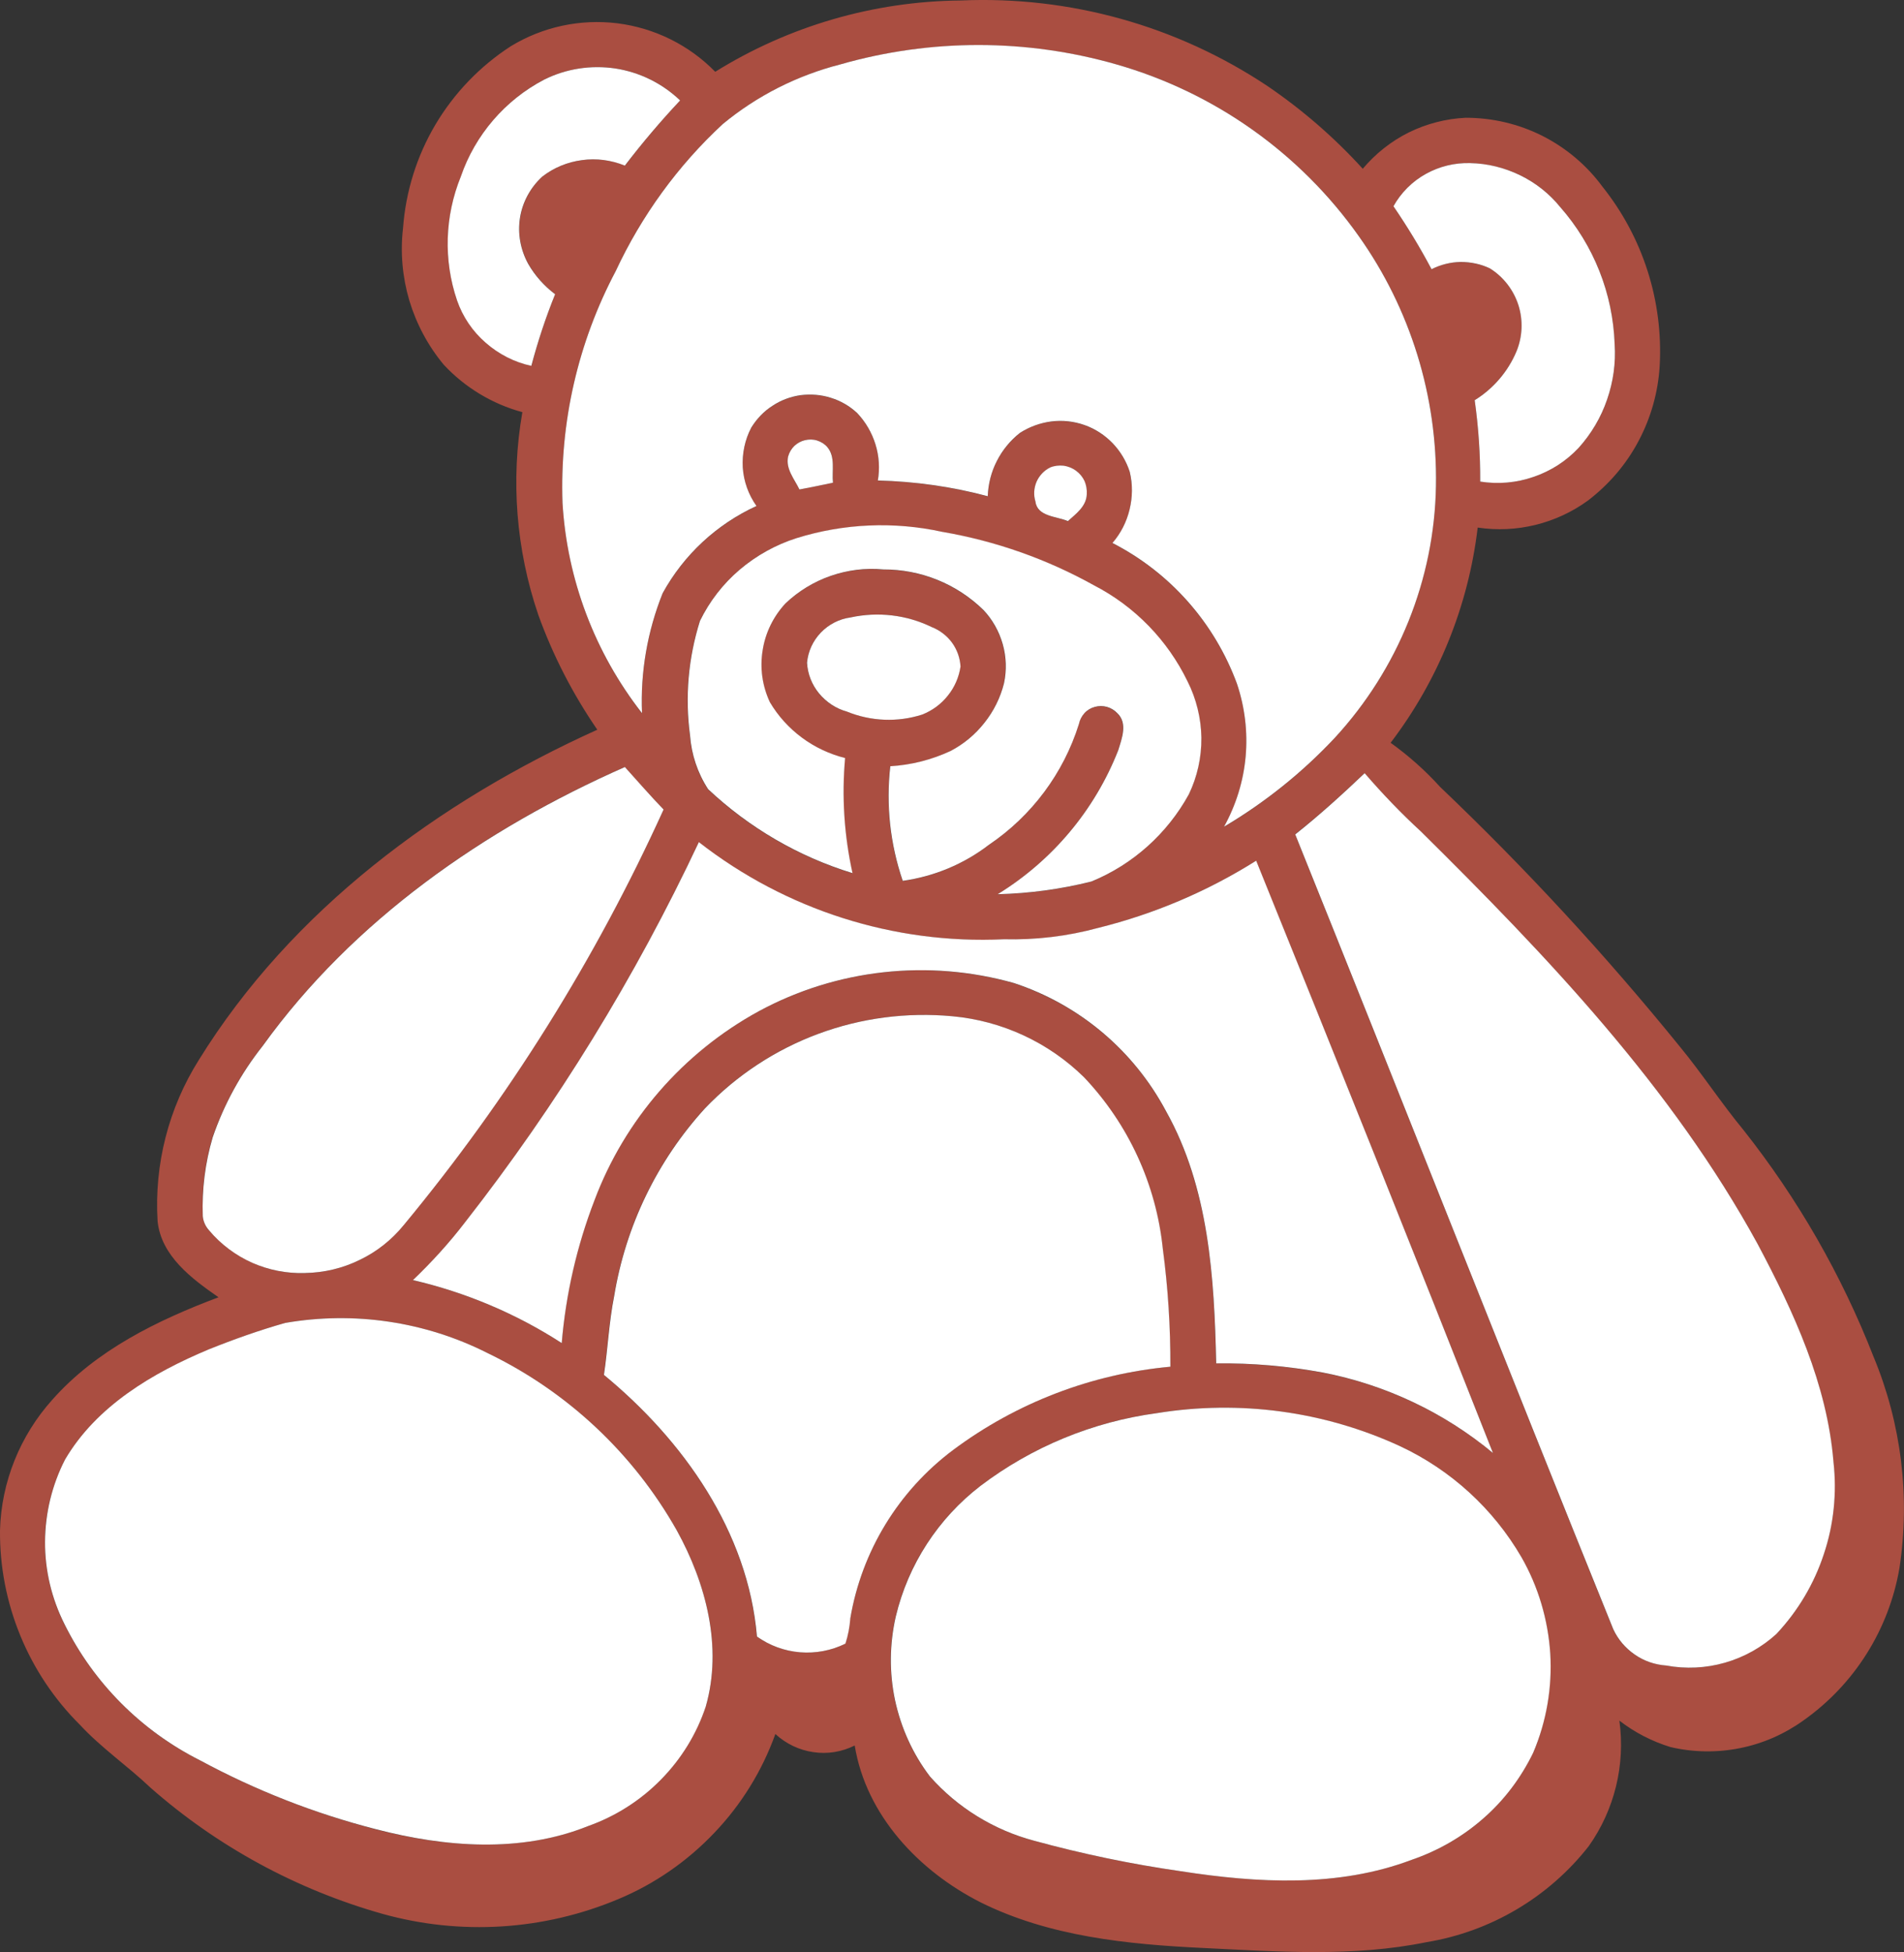 <svg id='svgElem' viewBox="0 0 120.939 123.998" xmlns="http://www.w3.org/2000/svg" xmlns:xlink="http://www.w3.org/1999/xlink">

	<rect x="0" y="0" width="120.939" height="123.998" fill="#333333" stroke="none"/>

	<path id="Контур 546" d="M119.01 86.19C116.98 80.99 114.19 76.13 110.73 71.76C109.32 70.05 108.11 68.19 106.71 66.49C101.99 60.67 96.9 55.15 91.47 49.98C90.53 48.94 89.47 48 88.33 47.18C91.36 43.2 93.27 38.48 93.86 33.51C96.33 33.88 98.85 33.26 100.87 31.79C102.2 30.77 103.3 29.49 104.08 28.01C104.86 26.54 105.32 24.92 105.42 23.25C105.65 19.13 104.36 15.08 101.78 11.85C100.78 10.49 99.47 9.39 97.97 8.63C96.46 7.87 94.79 7.48 93.1 7.48C91.84 7.54 90.61 7.86 89.49 8.41C88.36 8.97 87.37 9.76 86.56 10.72C84.76 8.74 82.72 6.97 80.5 5.46C74.75 1.63 67.94 -0.27 61.03 0.03C55.51 0.08 50.11 1.65 45.43 4.56C43.77 2.86 41.58 1.78 39.22 1.48C36.86 1.19 34.47 1.7 32.44 2.94C30.48 4.21 28.85 5.91 27.66 7.91C26.47 9.92 25.77 12.17 25.6 14.49C25.42 16.03 25.56 17.6 26 19.09C26.45 20.58 27.19 21.97 28.19 23.17C29.54 24.62 31.27 25.66 33.18 26.18C32.43 30.48 32.78 34.91 34.19 39.05C35.12 41.63 36.38 44.08 37.94 46.35C27.85 50.91 18.52 57.81 12.64 67.31C10.71 70.37 9.79 73.96 10.01 77.57C10.24 79.78 12.18 81.22 13.88 82.4C10 83.86 6.12 85.75 3.33 88.9C1.27 91.19 0.08 94.14 0 97.21C-0.02 99.5 0.42 101.77 1.29 103.89C2.16 106.01 3.45 107.94 5.07 109.55C6.44 111.03 8.11 112.17 9.56 113.55C13.81 117.29 18.84 120.02 24.28 121.56C29.25 122.95 34.54 122.62 39.29 120.62C41.59 119.66 43.66 118.22 45.37 116.42C47.09 114.62 48.41 112.48 49.25 110.14C49.92 110.76 50.76 111.16 51.65 111.29C52.55 111.43 53.47 111.28 54.29 110.87C55.01 115.31 58.38 118.86 62.3 120.84C66.65 123 71.6 123.5 76.39 123.73C81.13 123.96 85.94 124.32 90.62 123.36C94.69 122.69 98.37 120.51 100.91 117.27C102.55 114.96 103.25 112.1 102.86 109.29C103.83 110.04 104.93 110.61 106.11 110.97C107.56 111.31 109.06 111.33 110.51 111.04C111.97 110.75 113.34 110.15 114.55 109.28C117.79 106.99 119.98 103.51 120.65 99.6C121.34 95.07 120.77 90.43 119.01 86.19ZM93.38 10.36C94.48 10.39 95.56 10.65 96.55 11.13C97.54 11.61 98.41 12.3 99.1 13.15C101.23 15.57 102.45 18.65 102.56 21.86C102.64 23.06 102.47 24.25 102.08 25.39C101.69 26.52 101.07 27.56 100.27 28.45C99.48 29.29 98.5 29.92 97.41 30.29C96.32 30.67 95.16 30.77 94.02 30.59C94.03 28.86 93.91 27.14 93.67 25.42C94.85 24.69 95.78 23.61 96.32 22.33C96.71 21.4 96.75 20.35 96.45 19.39C96.14 18.42 95.5 17.59 94.64 17.05C94.06 16.78 93.42 16.64 92.78 16.65C92.14 16.65 91.5 16.81 90.93 17.1C90.2 15.72 89.39 14.39 88.51 13.1C88.99 12.24 89.7 11.54 90.56 11.05C91.42 10.57 92.4 10.33 93.38 10.36ZM33.76 23.24C32.68 23 31.68 22.5 30.86 21.77C30.03 21.04 29.4 20.12 29.03 19.08C28.17 16.52 28.25 13.72 29.28 11.22C30.19 8.57 32.08 6.36 34.57 5.05C35.97 4.36 37.55 4.12 39.1 4.35C40.64 4.59 42.08 5.3 43.2 6.38C41.96 7.7 40.79 9.08 39.7 10.52C38.84 10.17 37.9 10.04 36.97 10.17C36.05 10.29 35.18 10.65 34.44 11.22C33.69 11.91 33.2 12.83 33.04 13.83C32.88 14.84 33.06 15.87 33.56 16.76C33.99 17.51 34.57 18.16 35.26 18.69C34.66 20.17 34.16 21.69 33.76 23.24ZM35.73 31.95C35.55 26.83 36.71 21.75 39.11 17.22C40.75 13.7 43.06 10.53 45.91 7.88C48.09 6.09 50.64 4.79 53.38 4.09C59.1 2.46 65.18 2.46 70.91 4.09C77.14 5.87 82.57 9.72 86.3 14.99C89.59 19.63 91.31 25.19 91.21 30.87C91.1 36.81 88.81 42.51 84.77 46.88C82.72 49.08 80.35 50.98 77.75 52.52C78.51 51.14 78.98 49.63 79.12 48.06C79.26 46.5 79.07 44.93 78.57 43.44C77.15 39.58 74.33 36.38 70.66 34.5C71.19 33.88 71.56 33.16 71.75 32.37C71.94 31.59 71.94 30.77 71.76 29.98C71.54 29.3 71.17 28.67 70.67 28.16C70.18 27.64 69.56 27.25 68.89 27.01C68.21 26.77 67.49 26.69 66.78 26.78C66.06 26.86 65.38 27.11 64.78 27.51C64.17 27.99 63.67 28.6 63.32 29.29C62.96 29.99 62.77 30.75 62.74 31.53C60.46 30.92 58.12 30.58 55.76 30.53C55.89 29.77 55.84 28.98 55.61 28.24C55.38 27.49 54.98 26.81 54.45 26.25C53.97 25.8 53.4 25.47 52.78 25.28C52.16 25.08 51.51 25.02 50.86 25.11C50.22 25.2 49.6 25.43 49.06 25.79C48.51 26.14 48.06 26.61 47.72 27.17C47.31 27.95 47.13 28.83 47.18 29.71C47.24 30.58 47.54 31.43 48.05 32.15C45.52 33.31 43.43 35.25 42.09 37.69C41.12 40.11 40.67 42.7 40.78 45.31C37.78 41.47 36.02 36.81 35.73 31.95ZM52.91 30.66C52.2 30.81 51.49 30.96 50.78 31.09C50.46 30.43 49.89 29.78 50.07 29C50.13 28.74 50.27 28.51 50.45 28.33C50.64 28.15 50.87 28.02 51.13 27.96C51.38 27.9 51.65 27.9 51.9 27.98C52.15 28.06 52.38 28.2 52.55 28.4C53.08 29.03 52.83 29.92 52.92 30.66L52.91 30.66ZM50.59 34.19C53.58 33.27 56.76 33.13 59.82 33.79C63.21 34.37 66.48 35.52 69.48 37.19C72.06 38.54 74.15 40.68 75.41 43.29C75.98 44.4 76.28 45.63 76.3 46.87C76.31 48.12 76.04 49.35 75.5 50.47C74.13 52.96 71.95 54.91 69.32 56C67.37 56.49 65.37 56.76 63.36 56.81C66.84 54.67 69.53 51.46 71.02 47.66C71.25 46.91 71.63 45.95 70.96 45.31C70.78 45.12 70.55 44.98 70.3 44.91C70.05 44.84 69.78 44.84 69.53 44.91C69.27 44.98 69.05 45.12 68.87 45.31C68.69 45.51 68.57 45.74 68.52 46C67.54 49.13 65.52 51.84 62.79 53.68C61.2 54.9 59.32 55.68 57.33 55.96C56.53 53.62 56.26 51.14 56.54 48.68C57.87 48.6 59.17 48.27 60.37 47.71C61.21 47.27 61.94 46.66 62.52 45.92C63.11 45.18 63.53 44.33 63.76 43.42C63.94 42.59 63.91 41.73 63.68 40.92C63.45 40.11 63.03 39.36 62.45 38.75C60.75 37.09 58.47 36.17 56.09 36.18C54.96 36.07 53.82 36.22 52.75 36.59C51.68 36.96 50.7 37.56 49.88 38.34C49.11 39.17 48.6 40.21 48.43 41.33C48.25 42.44 48.41 43.58 48.89 44.61C49.41 45.49 50.1 46.25 50.92 46.86C51.75 47.47 52.68 47.91 53.67 48.16C53.45 50.61 53.61 53.07 54.14 55.47C50.71 54.42 47.58 52.59 44.97 50.14C44.3 49.11 43.91 47.94 43.82 46.72C43.49 44.28 43.71 41.8 44.45 39.45C45.06 38.2 45.92 37.09 46.98 36.19C48.03 35.29 49.26 34.61 50.59 34.19L50.59 34.19ZM66.71 29.7C66.97 29.59 67.27 29.55 67.55 29.59C67.84 29.62 68.11 29.73 68.35 29.9C68.58 30.08 68.76 30.3 68.88 30.57C69 30.83 69.05 31.12 69.03 31.4C69 32.17 68.34 32.64 67.82 33.11C67.12 32.79 65.89 32.82 65.77 31.87C65.64 31.45 65.67 31.01 65.84 30.61C66.01 30.21 66.32 29.89 66.71 29.7L66.71 29.7ZM53.79 45.2C53.1 45.01 52.48 44.61 52.02 44.05C51.57 43.49 51.3 42.81 51.25 42.09C51.33 41.38 51.64 40.7 52.14 40.18C52.64 39.66 53.3 39.33 54.01 39.22C55.75 38.84 57.57 39.05 59.17 39.83C59.69 40.03 60.13 40.37 60.46 40.82C60.78 41.26 60.97 41.79 61 42.34C60.9 43.02 60.62 43.66 60.19 44.19C59.76 44.73 59.2 45.14 58.56 45.39C57 45.89 55.31 45.82 53.8 45.19L53.79 45.2ZM44.38 53.5C49.89 57.8 56.77 59.99 63.76 59.67C65.78 59.72 67.8 59.48 69.74 58.95C73.3 58.06 76.69 56.62 79.78 54.68C84.86 67.19 89.87 79.73 94.83 92.29C91.71 89.71 87.99 87.95 84.01 87.19C81.78 86.77 79.51 86.58 77.24 86.6C77.13 81.16 76.78 75.45 74.06 70.59C72.02 66.74 68.55 63.82 64.39 62.45C58.96 60.91 53.14 61.56 48.18 64.24C43.37 66.87 39.67 71.13 37.75 76.24C36.63 79.15 35.93 82.2 35.68 85.31C32.78 83.44 29.59 82.09 26.23 81.32C27.43 80.17 28.54 78.93 29.56 77.62C35.39 70.15 40.36 62.06 44.39 53.49L44.38 53.5ZM13.28 78.16C13.05 77.91 12.91 77.59 12.88 77.25C12.81 75.56 13.02 73.86 13.5 72.23C14.23 70.13 15.3 68.17 16.68 66.43C22.43 58.46 30.75 52.65 39.68 48.72C40.5 49.63 41.3 50.55 42.15 51.42C37.83 60.91 32.28 69.79 25.63 77.82C24.87 78.75 23.92 79.51 22.83 80.04C21.75 80.56 20.56 80.84 19.36 80.87C18.21 80.9 17.06 80.67 16.01 80.2C14.96 79.73 14.03 79.03 13.29 78.16L13.28 78.16ZM44.82 108.39C44.24 110.14 43.26 111.73 41.97 113.05C40.67 114.36 39.09 115.37 37.35 115.99C33.06 117.71 28.26 117.33 23.88 116.2C19.99 115.19 16.23 113.72 12.69 111.81C8.96 109.93 5.95 106.9 4.09 103.17C3.27 101.54 2.85 99.75 2.85 97.93C2.86 96.12 3.3 94.33 4.13 92.71C6.13 89.3 9.7 87.21 13.26 85.72C14.84 85.07 16.46 84.51 18.1 84.03C22.48 83.27 27 83.94 30.97 85.95C36.03 88.39 40.23 92.32 42.99 97.21C44.84 100.56 45.91 104.61 44.83 108.39L44.82 108.39ZM54 102.8C53.96 103.34 53.86 103.88 53.69 104.4C52.8 104.84 51.81 105.03 50.82 104.95C49.83 104.87 48.88 104.52 48.07 103.95C47.51 97.29 43.4 91.48 38.35 87.33C38.6 85.67 38.67 83.98 39 82.33C39.73 77.88 41.73 73.73 44.78 70.39C46.78 68.3 49.24 66.68 51.96 65.67C54.68 64.66 57.6 64.28 60.49 64.55C63.64 64.84 66.59 66.21 68.84 68.42C71.67 71.4 73.43 75.24 73.85 79.32C74.18 81.8 74.34 84.31 74.33 86.81C69.33 87.27 64.55 89.1 60.53 92.1C57.06 94.71 54.73 98.53 54.01 102.8L54 102.8ZM97.38 111.32C96.62 112.91 95.54 114.34 94.21 115.51C92.88 116.67 91.34 117.57 89.66 118.13C85 119.9 79.87 119.61 75.02 118.86C71.87 118.41 68.75 117.76 65.68 116.92C63.12 116.24 60.81 114.82 59.06 112.84C57.97 111.41 57.22 109.75 56.84 108C56.47 106.24 56.49 104.42 56.89 102.67C57.68 99.37 59.58 96.45 62.27 94.39C65.54 91.9 69.4 90.31 73.47 89.76C78.71 88.91 84.08 89.64 88.9 91.85C92.14 93.36 94.84 95.83 96.63 98.91C97.7 100.79 98.33 102.88 98.46 105.03C98.59 107.18 98.22 109.33 97.39 111.32L97.38 111.32ZM112.83 103.77C111.9 104.63 110.78 105.26 109.56 105.61C108.34 105.96 107.06 106.02 105.82 105.79C105.1 105.74 104.41 105.49 103.82 105.09C103.23 104.68 102.76 104.12 102.46 103.48C95.67 86.67 89.03 69.81 82.26 52.99C83.8 51.78 85.25 50.46 86.67 49.11C87.79 50.41 88.99 51.65 90.25 52.82C98.28 60.76 106.19 69.06 111.64 79.02C113.93 83.34 116.05 87.92 116.45 92.85C116.68 94.83 116.47 96.83 115.85 98.71C115.22 100.6 114.2 102.33 112.84 103.78L112.83 103.77Z" fill="#AA4E41" fill-opacity="1" fill-rule="nonzero"/>
	<path id="Контур 547" d="M61.01 42.34C60.91 43.02 60.63 43.66 60.2 44.19C59.77 44.73 59.21 45.14 58.57 45.39C57.01 45.89 55.32 45.82 53.8 45.2C53.1 45.01 52.49 44.6 52.03 44.05C51.57 43.49 51.3 42.81 51.26 42.09C51.33 41.37 51.64 40.7 52.14 40.18C52.64 39.66 53.3 39.32 54.02 39.22C55.76 38.84 57.58 39.05 59.18 39.83C59.69 40.03 60.14 40.37 60.47 40.82C60.79 41.26 60.98 41.79 61.01 42.34Z" fill="#FFFFFF" fill-opacity="1" fill-rule="nonzero"/>
	<path id="Контур 548" d="M112.84 103.78C111.91 104.63 110.79 105.26 109.57 105.61C108.35 105.96 107.07 106.02 105.83 105.79C105.11 105.74 104.42 105.5 103.83 105.09C103.24 104.68 102.77 104.13 102.47 103.48C95.67 86.67 89.04 69.81 82.27 53C83.81 51.78 85.26 50.46 86.68 49.11C87.8 50.41 88.99 51.65 90.26 52.82C98.29 60.76 106.2 69.06 111.65 79.03C113.94 83.34 116.06 87.93 116.46 92.86C116.68 94.83 116.48 96.83 115.85 98.71C115.23 100.6 114.2 102.33 112.84 103.78Z" fill="#FFFFFF" fill-opacity="1" fill-rule="nonzero"/>
	<path id="Контур 549" d="M44.83 108.39C44.25 110.14 43.27 111.73 41.97 113.05C40.68 114.36 39.1 115.37 37.35 115.99C33.07 117.71 28.27 117.33 23.89 116.19C19.99 115.19 16.24 113.72 12.7 111.81C8.97 109.93 5.95 106.9 4.1 103.17C3.28 101.54 2.85 99.75 2.86 97.93C2.87 96.12 3.3 94.33 4.13 92.71C6.13 89.3 9.7 87.2 13.26 85.71C14.85 85.07 16.46 84.5 18.11 84.03C22.49 83.27 27.01 83.94 30.98 85.95C36.04 88.39 40.23 92.32 42.99 97.21C44.84 100.56 45.91 104.61 44.83 108.39Z" fill="#FFFFFF" fill-opacity="1" fill-rule="nonzero"/>
	<path id="Контур 550" d="M97.39 111.32C96.62 112.91 95.55 114.34 94.22 115.5C92.89 116.67 91.34 117.56 89.67 118.13C85 119.9 79.87 119.61 75.03 118.86C71.88 118.41 68.76 117.76 65.69 116.92C63.13 116.24 60.82 114.82 59.07 112.84C57.98 111.41 57.23 109.75 56.85 107.99C56.48 106.24 56.5 104.42 56.9 102.67C57.69 99.37 59.59 96.45 62.28 94.38C65.55 91.9 69.41 90.31 73.48 89.76C78.72 88.91 84.09 89.63 88.91 91.85C92.15 93.36 94.85 95.83 96.64 98.91C97.71 100.78 98.33 102.88 98.47 105.03C98.6 107.18 98.23 109.34 97.39 111.32Z" fill="#FFFFFF" fill-opacity="1" fill-rule="nonzero"/>
	<path id="Контур 551" d="M74.34 86.81C69.34 87.27 64.56 89.1 60.54 92.1C57.07 94.7 54.73 98.53 54.01 102.8C53.97 103.34 53.87 103.88 53.7 104.4C52.81 104.84 51.81 105.03 50.82 104.95C49.83 104.87 48.88 104.52 48.08 103.95C47.52 97.29 43.4 91.48 38.36 87.33C38.61 85.67 38.68 83.98 39.01 82.33C39.74 77.88 41.74 73.73 44.79 70.39C46.79 68.3 49.25 66.68 51.97 65.67C54.69 64.66 57.6 64.28 60.5 64.55C63.65 64.84 66.6 66.21 68.85 68.42C71.68 71.4 73.44 75.24 73.86 79.32C74.19 81.8 74.35 84.31 74.34 86.81Z" fill="#FFFFFF" fill-opacity="1" fill-rule="nonzero"/>
	<path id="Контур 552" d="M94.83 92.29C91.72 89.71 88 87.95 84.02 87.18C81.79 86.77 79.52 86.57 77.25 86.6C77.13 81.15 76.79 75.45 74.07 70.59C72.02 66.73 68.56 63.81 64.4 62.44C58.97 60.91 53.14 61.55 48.18 64.24C43.38 66.87 39.68 71.13 37.76 76.24C36.64 79.15 35.94 82.2 35.68 85.31C32.79 83.44 29.59 82.09 26.23 81.31C27.43 80.16 28.55 78.93 29.56 77.61C35.39 70.15 40.36 62.06 44.39 53.49C49.9 57.79 56.78 59.99 63.77 59.66C65.79 59.71 67.8 59.47 69.75 58.94C73.3 58.06 76.69 56.62 79.79 54.67C84.86 67.19 89.88 79.73 94.83 92.29Z" fill="#FFFFFF" fill-opacity="1" fill-rule="nonzero"/>
	<path id="Контур 553" d="M42.15 51.42C37.84 60.91 32.29 69.79 25.64 77.82C24.88 78.75 23.93 79.51 22.84 80.03C21.76 80.56 20.57 80.84 19.37 80.86C18.22 80.9 17.07 80.67 16.02 80.21C14.97 79.74 14.03 79.04 13.29 78.16C13.06 77.91 12.91 77.59 12.88 77.25C12.82 75.56 13.03 73.86 13.51 72.24C14.23 70.14 15.31 68.17 16.69 66.43C22.43 58.46 30.76 52.66 39.69 48.72C40.51 49.63 41.31 50.55 42.15 51.42Z" fill="#FFFFFF" fill-opacity="1" fill-rule="nonzero"/>
	<path id="Контур 554" d="M52.91 30.66C52.2 30.81 51.49 30.96 50.78 31.09C50.46 30.43 49.89 29.78 50.06 29C50.13 28.74 50.27 28.51 50.45 28.33C50.64 28.15 50.87 28.02 51.13 27.96C51.38 27.9 51.65 27.9 51.9 27.98C52.15 28.06 52.38 28.2 52.55 28.4C53.08 29.03 52.83 29.92 52.91 30.66Z" fill="#FFFFFF" fill-opacity="1" fill-rule="nonzero"/>
	<path id="Контур 555" d="M69.03 31.4C69 32.17 68.34 32.64 67.83 33.1C67.12 32.79 65.89 32.82 65.77 31.86C65.64 31.44 65.67 31 65.84 30.6C66.01 30.21 66.32 29.88 66.71 29.69C66.98 29.58 67.27 29.55 67.56 29.58C67.84 29.62 68.12 29.73 68.35 29.9C68.58 30.07 68.77 30.3 68.89 30.56C69 30.82 69.05 31.11 69.03 31.4Z" fill="#FFFFFF" fill-opacity="1" fill-rule="nonzero"/>
	<path id="Контур 556" d="M75.51 50.46C74.14 52.95 71.96 54.91 69.33 55.99C67.38 56.48 65.38 56.75 63.37 56.8C66.85 54.66 69.54 51.45 71.03 47.65C71.26 46.9 71.64 45.94 70.97 45.3C70.79 45.11 70.56 44.97 70.31 44.9C70.06 44.83 69.79 44.83 69.54 44.9C69.28 44.97 69.05 45.11 68.88 45.3C68.7 45.5 68.58 45.74 68.53 45.99C67.55 49.12 65.53 51.83 62.8 53.67C61.21 54.89 59.33 55.67 57.34 55.95C56.54 53.61 56.27 51.13 56.55 48.67C57.88 48.59 59.18 48.26 60.38 47.7C61.22 47.26 61.95 46.65 62.53 45.91C63.12 45.17 63.54 44.32 63.77 43.41C63.95 42.58 63.92 41.72 63.69 40.91C63.46 40.1 63.04 39.35 62.46 38.74C60.76 37.08 58.48 36.16 56.1 36.17C54.97 36.06 53.83 36.21 52.76 36.58C51.69 36.95 50.71 37.55 49.89 38.33C49.12 39.16 48.61 40.2 48.44 41.32C48.26 42.43 48.42 43.57 48.9 44.6C49.42 45.48 50.11 46.24 50.93 46.85C51.75 47.46 52.69 47.9 53.68 48.15C53.46 50.6 53.62 53.06 54.15 55.46C50.72 54.41 47.59 52.58 44.98 50.13C44.31 49.1 43.92 47.93 43.83 46.71C43.5 44.27 43.72 41.79 44.46 39.44C45.07 38.19 45.93 37.08 46.99 36.18C48.05 35.28 49.28 34.6 50.6 34.18C53.59 33.25 56.78 33.11 59.84 33.78C63.23 34.36 66.49 35.51 69.49 37.18C72.08 38.52 74.16 40.66 75.43 43.28C75.99 44.39 76.29 45.62 76.31 46.86C76.32 48.11 76.05 49.34 75.51 50.46Z" fill="#FFFFFF" fill-opacity="1" fill-rule="nonzero"/>
	<path id="Контур 557" d="M100.27 28.45C99.48 29.29 98.5 29.92 97.41 30.29C96.32 30.67 95.16 30.77 94.02 30.59C94.03 28.86 93.91 27.14 93.67 25.42C94.85 24.69 95.78 23.61 96.32 22.33C96.71 21.39 96.75 20.35 96.45 19.39C96.14 18.42 95.5 17.59 94.64 17.05C94.06 16.77 93.42 16.64 92.78 16.64C92.14 16.65 91.5 16.81 90.93 17.1C90.2 15.72 89.39 14.39 88.51 13.1C88.99 12.24 89.7 11.53 90.56 11.05C91.42 10.57 92.4 10.33 93.38 10.36C94.48 10.38 95.56 10.65 96.55 11.13C97.54 11.61 98.41 12.3 99.1 13.15C101.23 15.57 102.45 18.65 102.56 21.86C102.64 23.06 102.47 24.25 102.08 25.38C101.69 26.52 101.07 27.56 100.27 28.45Z" fill="#FFFFFF" fill-opacity="1" fill-rule="nonzero"/>
	<path id="Контур 558" d="M43.2 6.38C41.96 7.7 40.79 9.08 39.69 10.52C38.83 10.17 37.89 10.04 36.97 10.17C36.05 10.29 35.17 10.65 34.44 11.22C33.69 11.91 33.19 12.83 33.03 13.83C32.87 14.84 33.06 15.87 33.55 16.76C33.98 17.51 34.56 18.16 35.26 18.69C34.66 20.17 34.16 21.69 33.75 23.24C32.68 23.01 31.68 22.5 30.85 21.77C30.02 21.05 29.39 20.12 29.03 19.08C28.16 16.52 28.25 13.73 29.27 11.22C30.18 8.57 32.08 6.36 34.56 5.06C35.96 4.36 37.54 4.12 39.09 4.35C40.64 4.59 42.07 5.3 43.2 6.38Z" fill="#FFFFFF" fill-opacity="1" fill-rule="nonzero"/>
	<path id="Контур 559" d="M91.21 30.87C91.11 36.8 88.81 42.5 84.78 46.87C82.72 49.07 80.35 50.97 77.75 52.51C78.51 51.13 78.98 49.62 79.12 48.06C79.26 46.49 79.07 44.92 78.57 43.43C77.15 39.57 74.33 36.37 70.66 34.49C71.19 33.88 71.56 33.15 71.75 32.36C71.94 31.58 71.95 30.76 71.76 29.97C71.54 29.29 71.17 28.67 70.67 28.15C70.18 27.64 69.57 27.24 68.89 27C68.21 26.76 67.49 26.68 66.78 26.77C66.07 26.86 65.38 27.11 64.78 27.5C64.17 27.98 63.67 28.59 63.32 29.28C62.96 29.98 62.77 30.74 62.74 31.52C60.47 30.91 58.12 30.58 55.76 30.52C55.89 29.76 55.84 28.97 55.61 28.23C55.38 27.48 54.98 26.8 54.45 26.24C53.97 25.79 53.4 25.46 52.78 25.27C52.16 25.07 51.51 25.02 50.86 25.1C50.22 25.19 49.6 25.42 49.06 25.78C48.51 26.13 48.06 26.61 47.72 27.16C47.31 27.94 47.13 28.82 47.18 29.7C47.24 30.58 47.54 31.42 48.05 32.14C45.52 33.3 43.43 35.24 42.09 37.68C41.12 40.1 40.67 42.7 40.78 45.3C37.78 41.46 36.02 36.81 35.73 31.95C35.55 26.83 36.71 21.75 39.11 17.22C40.75 13.7 43.06 10.52 45.91 7.88C48.09 6.08 50.64 4.79 53.38 4.09C59.11 2.45 65.18 2.45 70.91 4.09C77.14 5.87 82.57 9.72 86.3 14.99C89.59 19.62 91.31 25.19 91.21 30.87Z" fill="#FFFFFF" fill-opacity="1" fill-rule="nonzero"/>
</svg>
